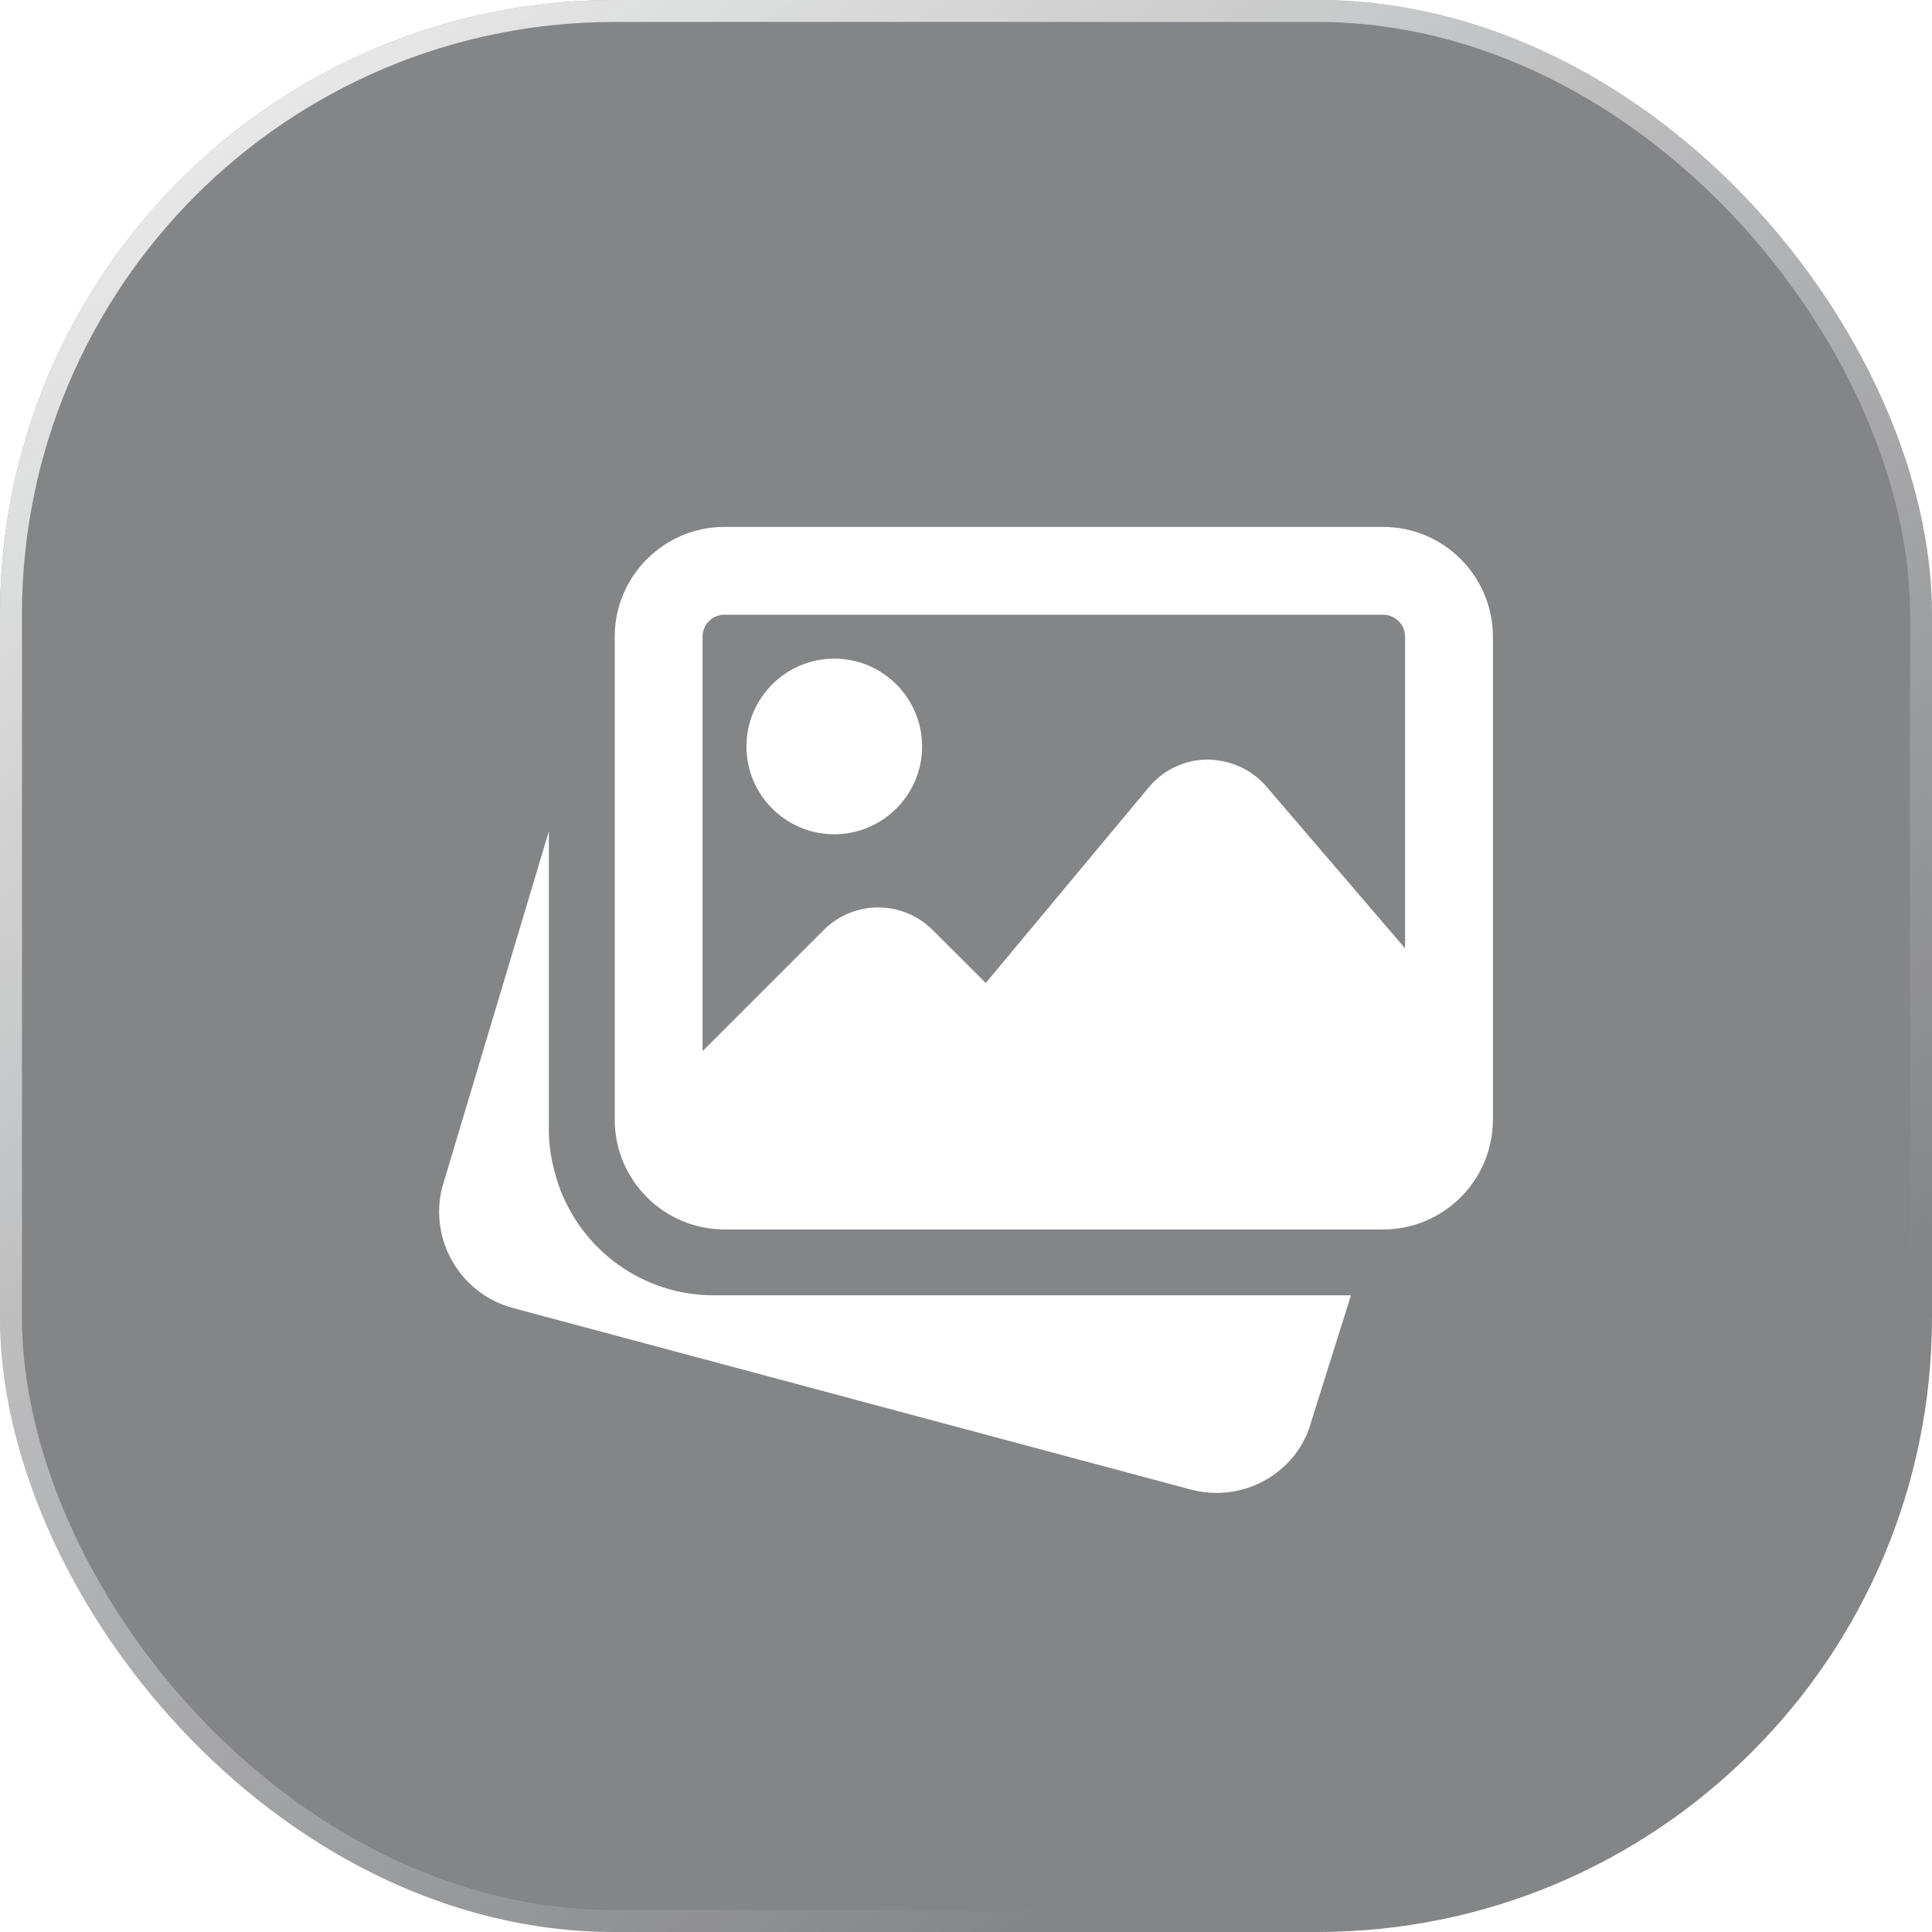 <svg width="44" height="44" viewBox="0 0 44 44" fill="none" xmlns="http://www.w3.org/2000/svg">
<g filter="url(#filter0_b_10481_95461)">
<rect width="44" height="44" rx="14" fill="#0A0C10" fill-opacity="0.5"/>
<rect x="0.25" y="0.25" width="43.5" height="43.5" rx="13.75" stroke="url(#paint0_linear_10481_95461)" stroke-width="0.5"/>
</g>
<g clip-path="url(#clip0_10481_95461)">
<path d="M16.25 29.5C14.649 29.5 13.225 28.475 12.708 26.949L12.673 26.834C12.551 26.43 12.5 26.09 12.5 25.75V18.932L10.074 27.03C9.762 28.221 10.473 29.456 11.666 29.785L27.129 33.926C27.322 33.976 27.515 34 27.705 34C28.701 34 29.611 33.339 29.866 32.365L30.767 29.5H16.25Z" fill="white"/>
<path d="M19 19C20.103 19 21 18.103 21 17C21 15.897 20.103 15 19 15C17.897 15 17 15.897 17 17C17 18.103 17.897 19 19 19Z" fill="white"/>
<path d="M31.5 12H16.5C15.122 12 14 13.122 14 14.5V25.5C14 26.878 15.122 28 16.5 28H31.5C32.878 28 34 26.878 34 25.5V14.5C34 13.122 32.878 12 31.5 12ZM16.5 14H31.5C31.776 14 32 14.224 32 14.5V21.599L28.841 17.913C28.506 17.52 28.021 17.31 27.5 17.298C26.982 17.301 26.496 17.531 26.164 17.929L22.45 22.387L21.24 21.18C20.556 20.496 19.443 20.496 18.76 21.18L16 23.939V14.5C16 14.224 16.224 14 16.5 14Z" fill="white"/>
</g>
<defs>
<filter id="filter0_b_10481_95461" x="-24" y="-24" width="92" height="92" filterUnits="userSpaceOnUse" color-interpolation-filters="sRGB">
<feFlood flood-opacity="0" result="BackgroundImageFix"/>
<feGaussianBlur in="BackgroundImageFix" stdDeviation="12"/>
<feComposite in2="SourceAlpha" operator="in" result="effect1_backgroundBlur_10481_95461"/>
<feBlend mode="normal" in="SourceGraphic" in2="effect1_backgroundBlur_10481_95461" result="shape"/>
</filter>
<linearGradient id="paint0_linear_10481_95461" x1="-1.692" y1="-4.654" x2="31.308" y2="38.077" gradientUnits="userSpaceOnUse">
<stop stop-color="white"/>
<stop offset="1" stop-color="white" stop-opacity="0"/>
</linearGradient>
<clipPath id="clip0_10481_95461">
<rect width="24" height="24" fill="white" transform="translate(10 10)"/>
</clipPath>
</defs>
</svg>
